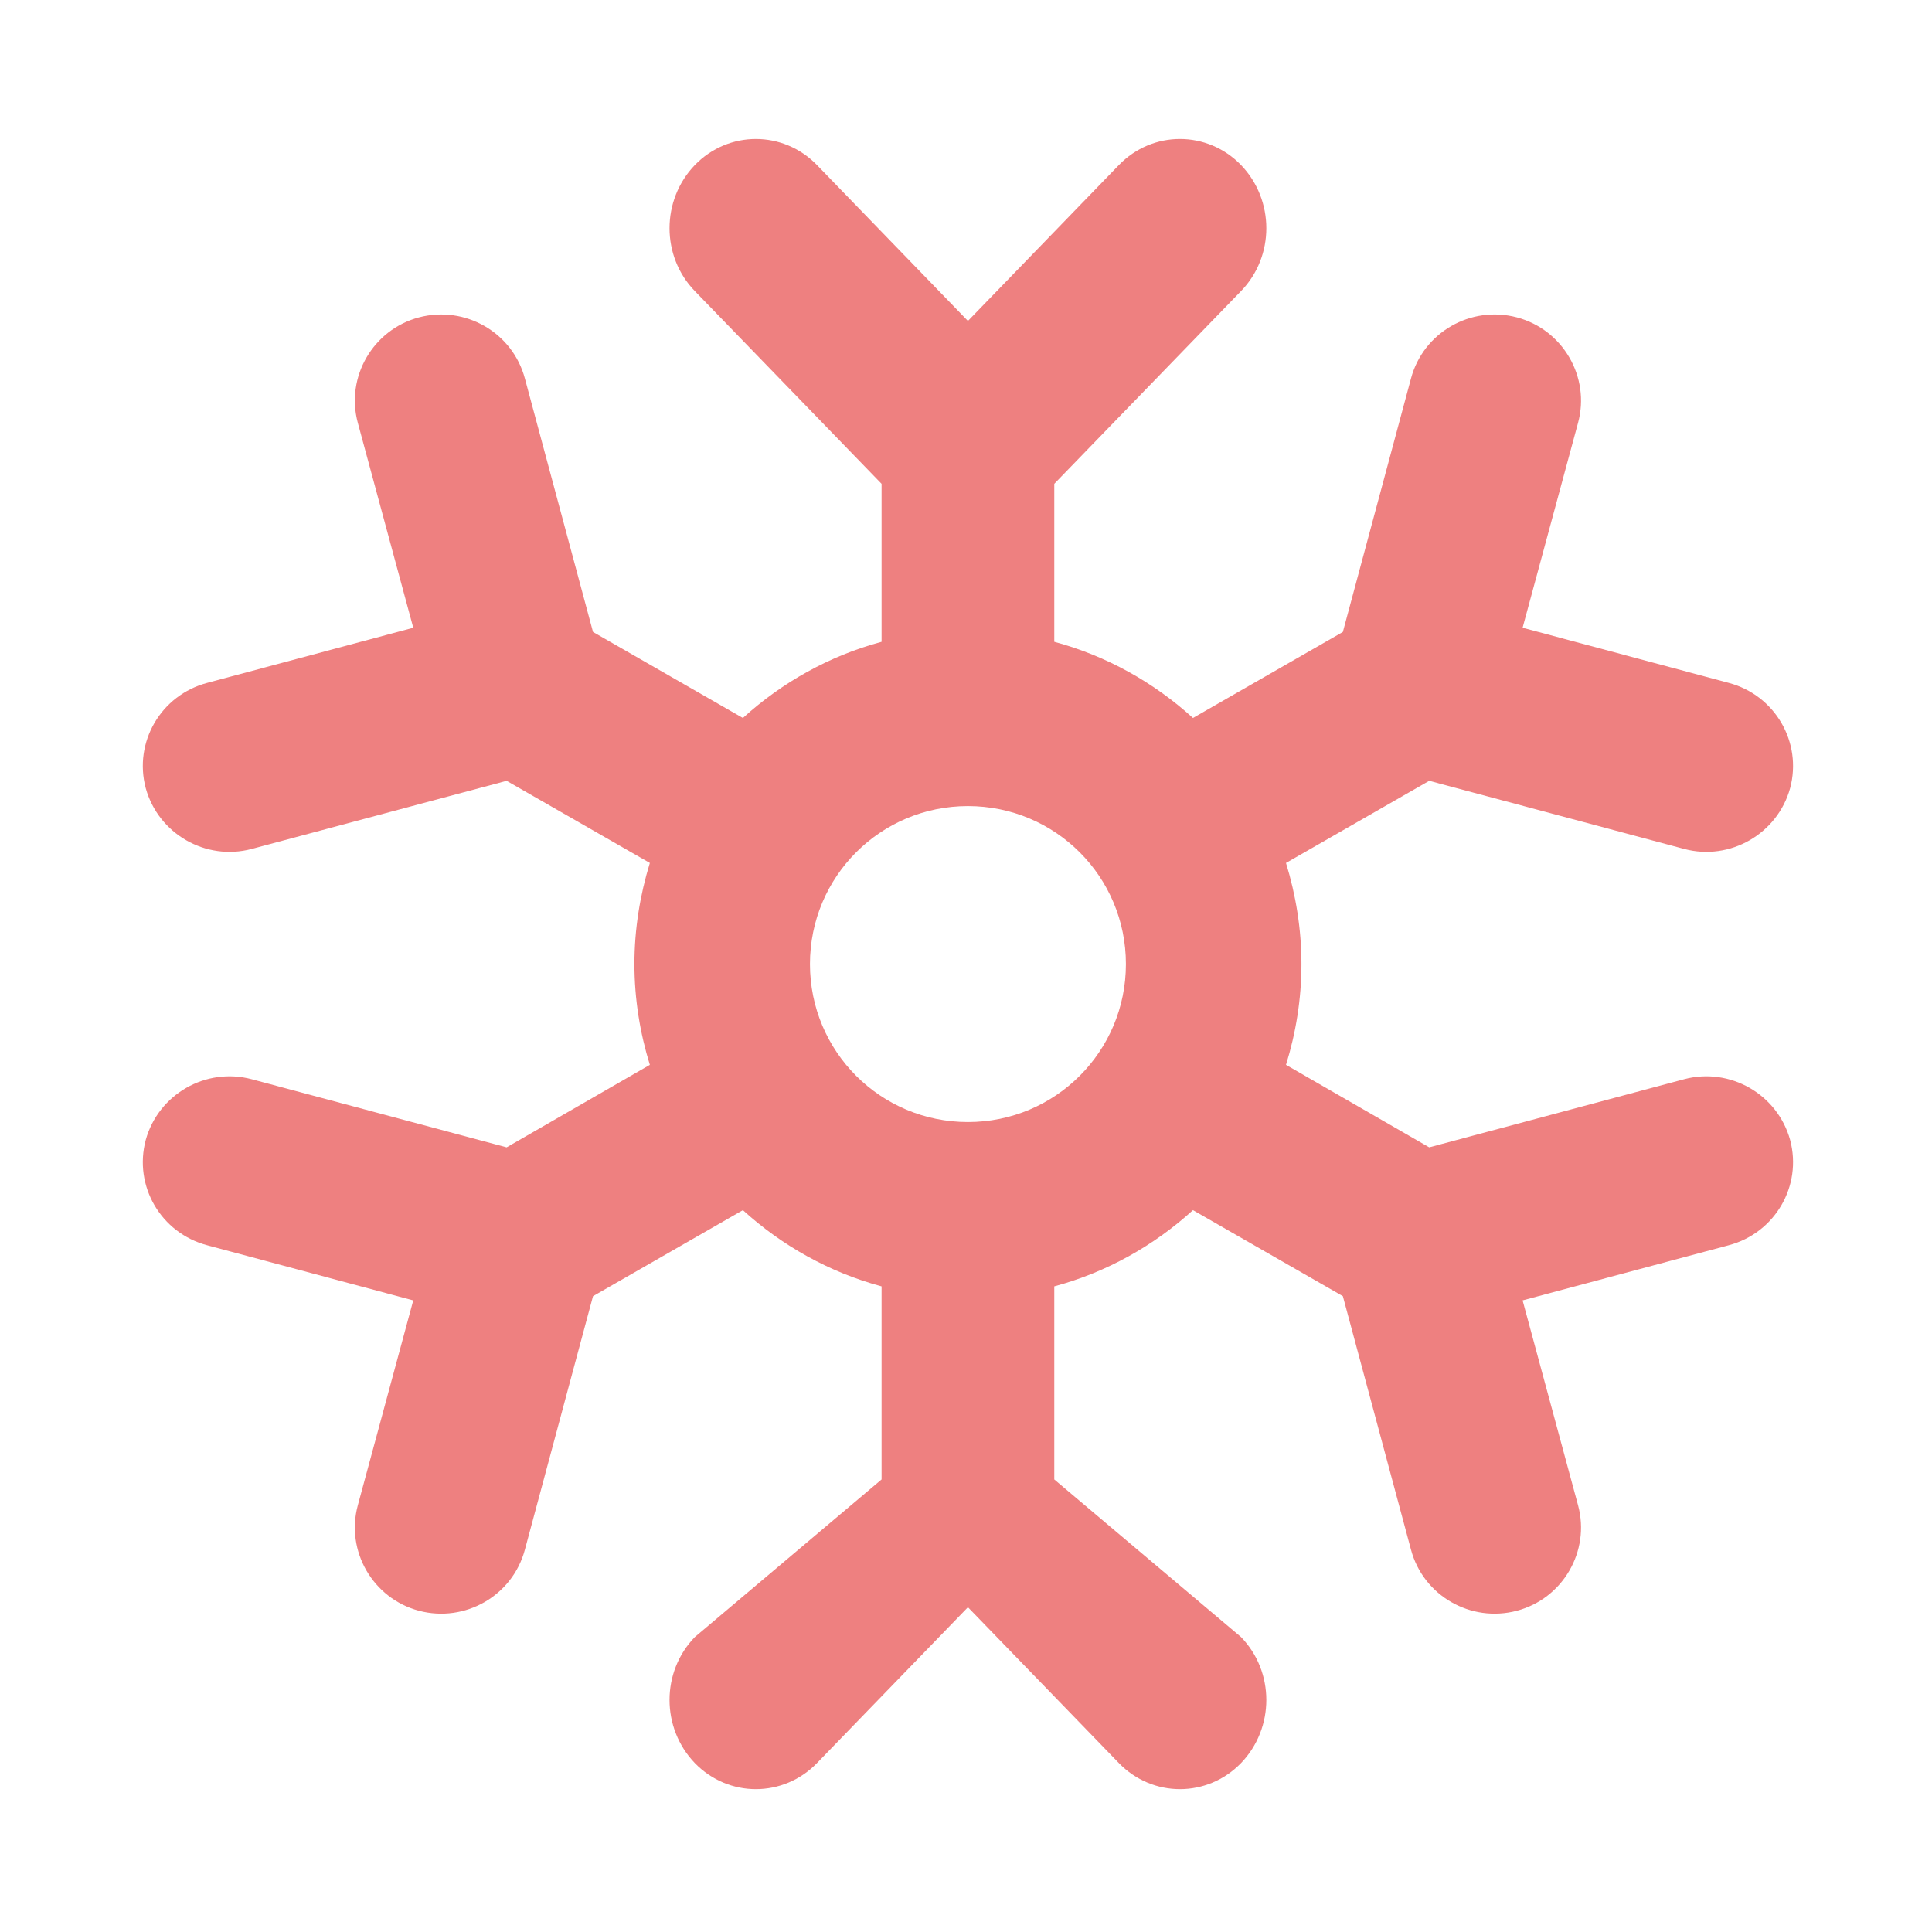 <svg xmlns="http://www.w3.org/2000/svg" xmlns:xlink="http://www.w3.org/1999/xlink" enable-background="new 0 0 500 500" height="500" version="1.1" width="500" xml:space="preserve"><rect id="backgroundrect" width="100%" height="100%" x="0" y="0" fill="none" stroke="none"/><g class="currentLayer"><title>Layer 1</title><path clip-rule="evenodd" d="M164.188,249.5c0,9.086,1.456,17.904,3.992,26.077l-37.068,21.355  l-65.96-17.63c-11.898-3.174-24.167,3.905-27.434,15.712c-3.174,11.91,3.905,24.084,15.901,27.258l53.333,14.268l-14.355,53.057  c-3.185,11.818,3.903,24.08,15.801,27.259c11.996,3.174,24.259-3.905,27.444-15.803l17.629-65.605l38.79-22.261  c10.089,9.175,22.35,16.086,35.89,19.724v49.971l-48.328,40.787c-8.731,8.998-8.731,23.529,0,32.615  c8.713,8.998,22.891,8.998,31.614,0l39.064-40.334l39.064,40.334c8.723,8.998,22.891,8.998,31.614,0  c8.73-9.086,8.73-23.617,0-32.615l-48.331-40.787V332.91c13.542-3.638,25.803-10.549,35.891-19.724l38.793,22.261l17.63,65.605  c3.175,11.897,15.437,18.977,27.434,15.803c11.906-3.179,18.994-15.44,15.812-27.259l-14.358-53.057l53.335-14.268  c11.994-3.174,19.074-15.348,15.898-27.258c-3.267-11.807-15.535-18.886-27.434-15.712l-65.968,17.63l-37.063-21.355  c2.541-8.173,3.997-16.991,3.997-26.077s-1.456-17.897-3.997-26.166l37.063-21.259l65.968,17.629  c11.898,3.177,24.167-3.913,27.434-15.721c3.176-11.898-3.904-24.079-15.898-27.256l-53.335-14.267l14.358-53.057  c3.183-11.811-3.905-24.072-15.812-27.256c-11.997-3.177-24.259,3.903-27.434,15.811l-17.63,65.593l-38.793,22.263  c-10.088-9.174-22.349-16.078-35.891-19.716v-40.884l48.331-49.881c8.73-8.997,8.73-23.531,0-32.616  c-8.724-8.998-22.892-8.998-31.614,0L250.5,83.06l-39.064-40.343c-8.724-8.998-22.901-8.998-31.614,0  c-8.731,9.084-8.731,23.619,0,32.616l48.328,49.881v40.884c-13.54,3.638-25.8,10.542-35.89,19.716l-38.79-22.263l-17.629-65.593  c-3.186-11.908-15.448-18.988-27.444-15.811c-11.898,3.185-18.985,15.446-15.801,27.256l14.355,53.057l-53.333,14.267  c-11.996,3.177-19.075,15.358-15.901,27.256c3.267,11.809,15.536,18.898,27.434,15.721l65.96-17.629l37.068,21.259  C165.644,231.603,164.188,240.414,164.188,249.5z M250.5,290.384c-22.625,0-40.883-18.261-40.883-40.884  c0-22.625,18.258-40.885,40.883-40.885c22.623,0,40.884,18.26,40.884,40.885C291.384,272.123,273.123,290.384,250.5,290.384z" fill="#ee8080" fill-rule="evenodd" id="svg_1" class="selected" fill-opacity="1"/></g></svg>